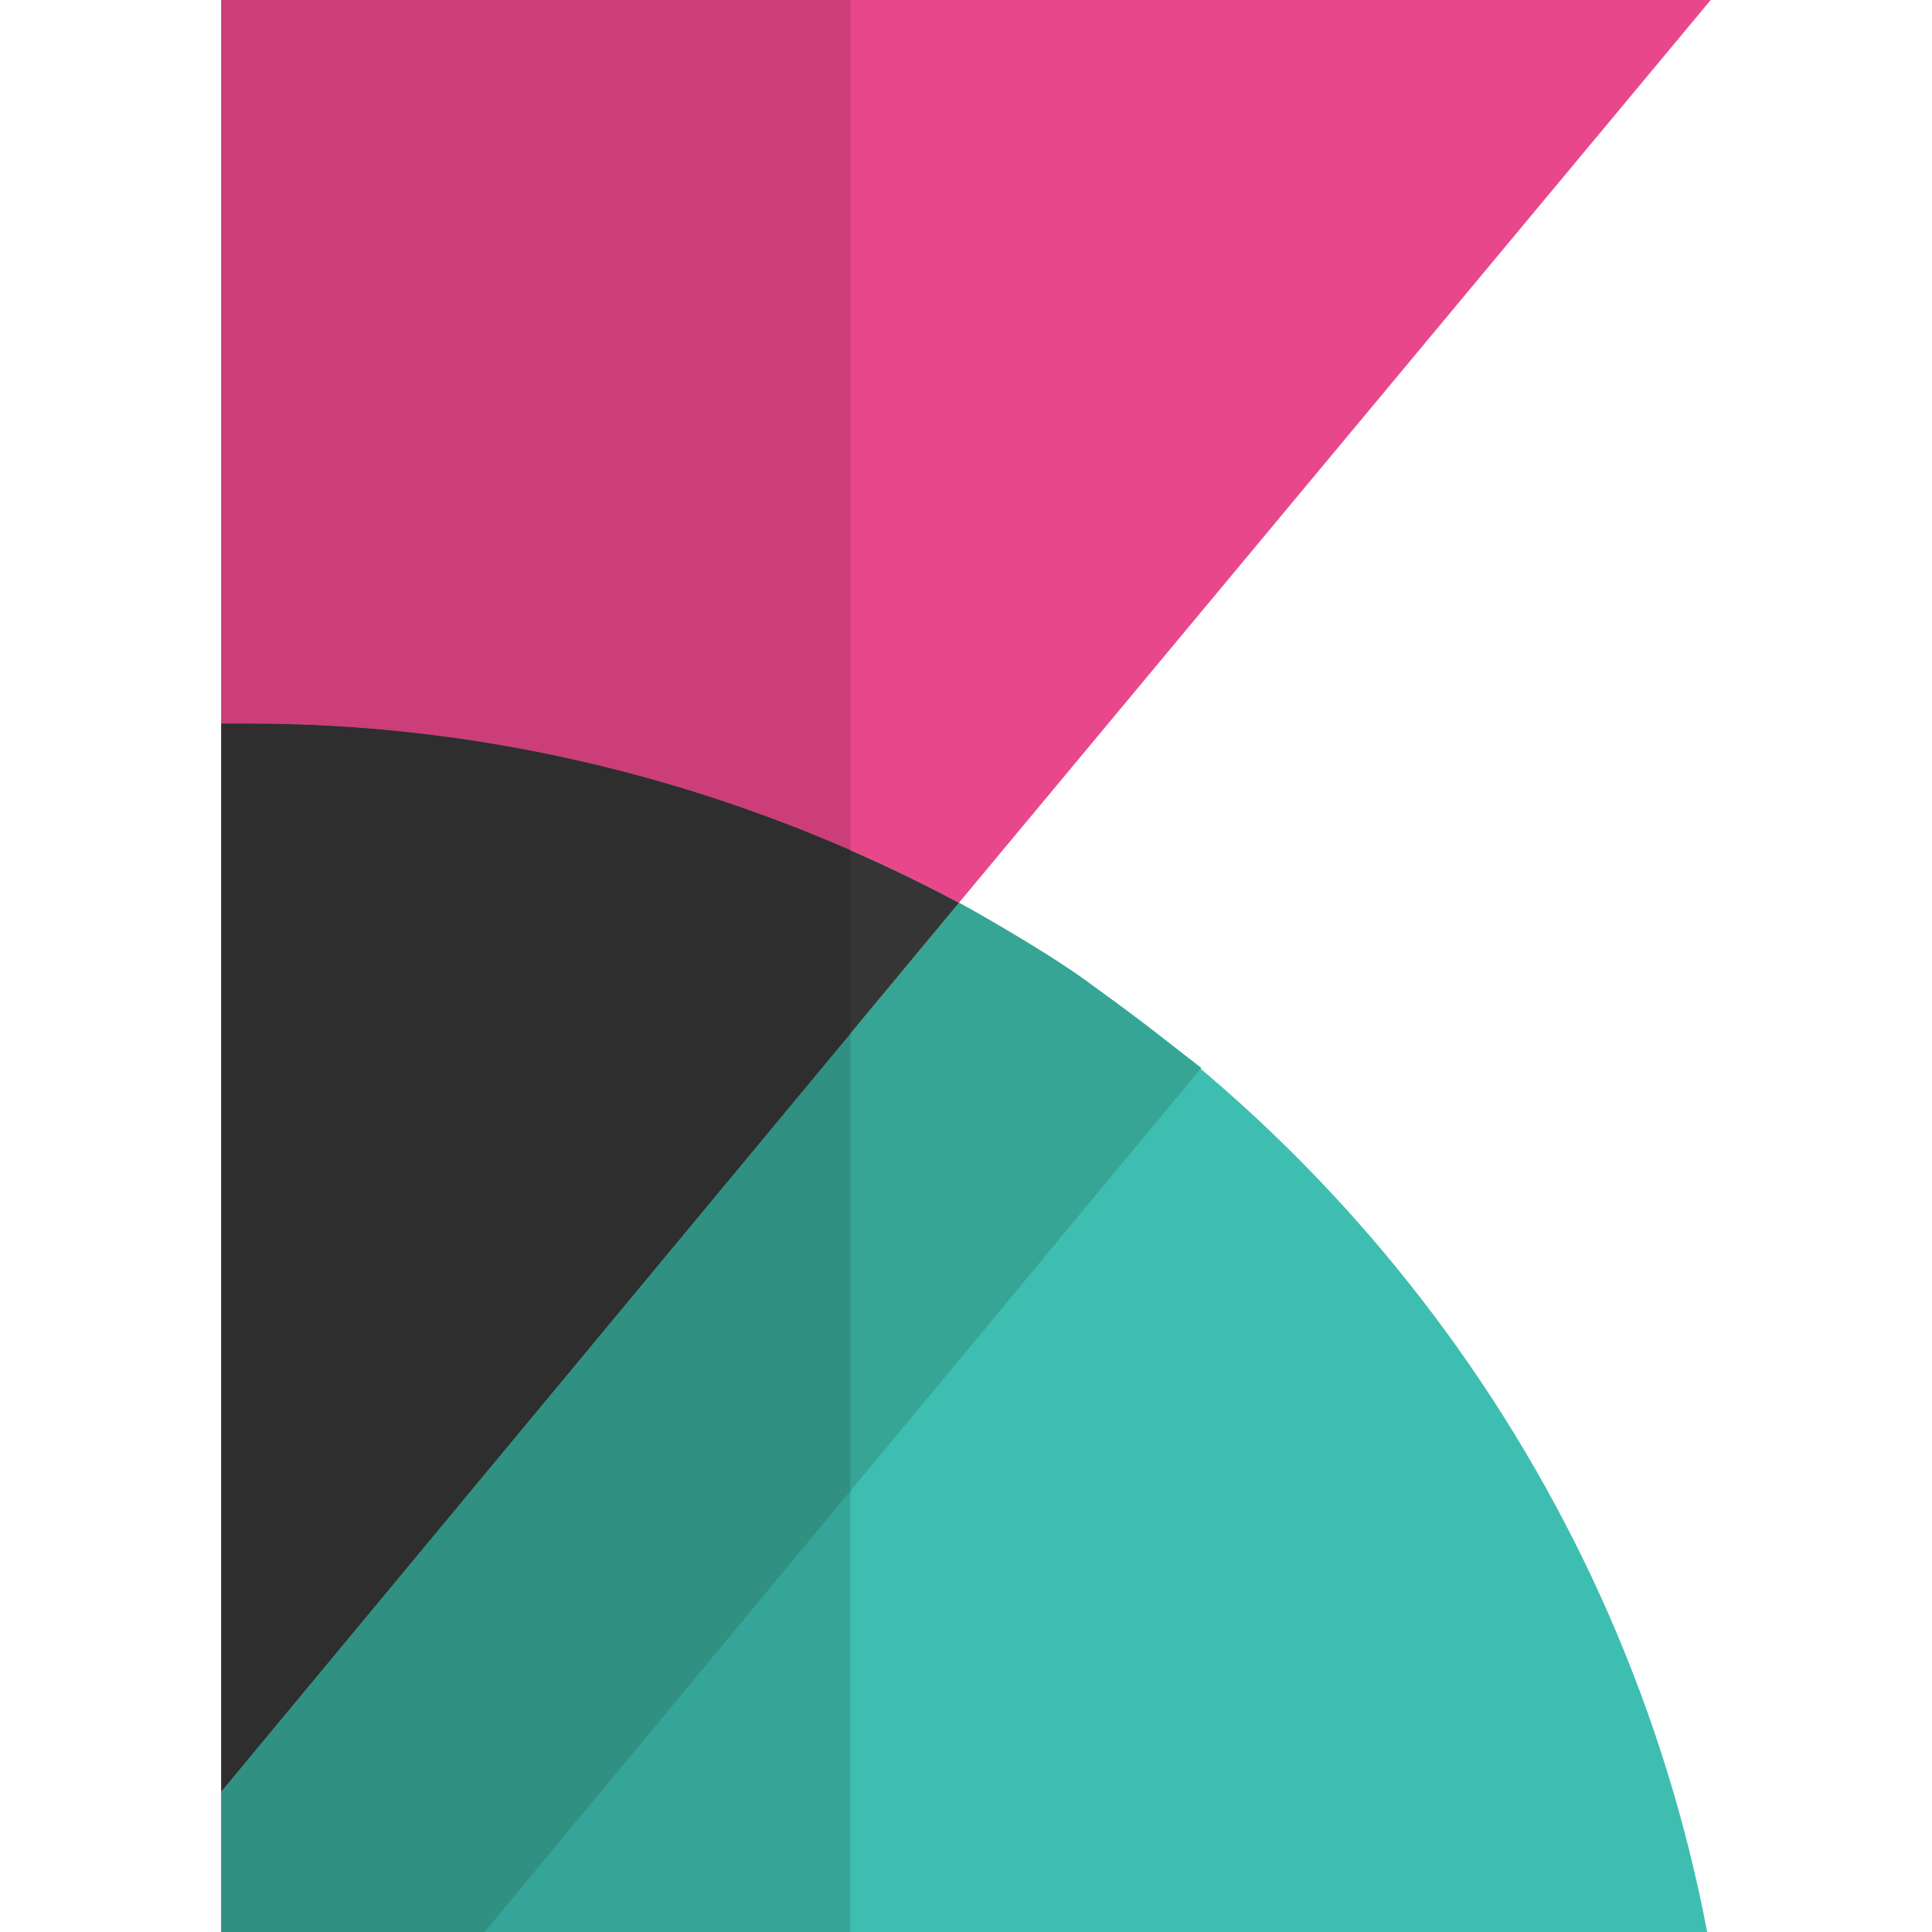<svg xmlns="http://www.w3.org/2000/svg" enable-background="new 0 0 24 24" viewBox="0 0 24 24"><path fill="#E9478B" d="M3.099,8.989c3.184,0,6.196,0.829,8.814,2.225L21.251,0H2.749v22.254V8.989H3.099L3.099,8.989z"/><path fill="#3EBEB0" d="M11.913,11.214l-9.164,11.04V24h18.458C20.16,18.502,16.669,13.832,11.913,11.214L11.913,11.214z"/><path fill="#37A595" d="M11.913,11.214l-9.164,11.04V24h3.272l8.902-10.734c0,0-0.611-0.48-1.44-1.091C12.873,11.738,11.913,11.214,11.913,11.214L11.913,11.214z"/><path fill="#353535" d="M3.099,8.989h-0.35v13.265l9.164-11.04C9.295,9.818,6.283,8.989,3.099,8.989L3.099,8.989z"/><path fill="#CB3E79" d="M10.564,0H2.749v22.254V8.989h0.35c2.65,0,5.181,0.574,7.465,1.572V0L10.564,0z"/><polygon fill="#36A599" points="10.564 18.523 6.021 24 10.564 24 10.564 18.523"/><polygon fill="#309082" points="10.564 12.84 2.749 22.254 2.749 24 6.021 24 10.564 18.523 10.564 12.84"/><path fill="#2E2E2E" d="M3.099,8.989h-0.35v13.265l7.815-9.414v-2.279C8.28,9.564,5.749,8.989,3.099,8.989L3.099,8.989z"/></svg>